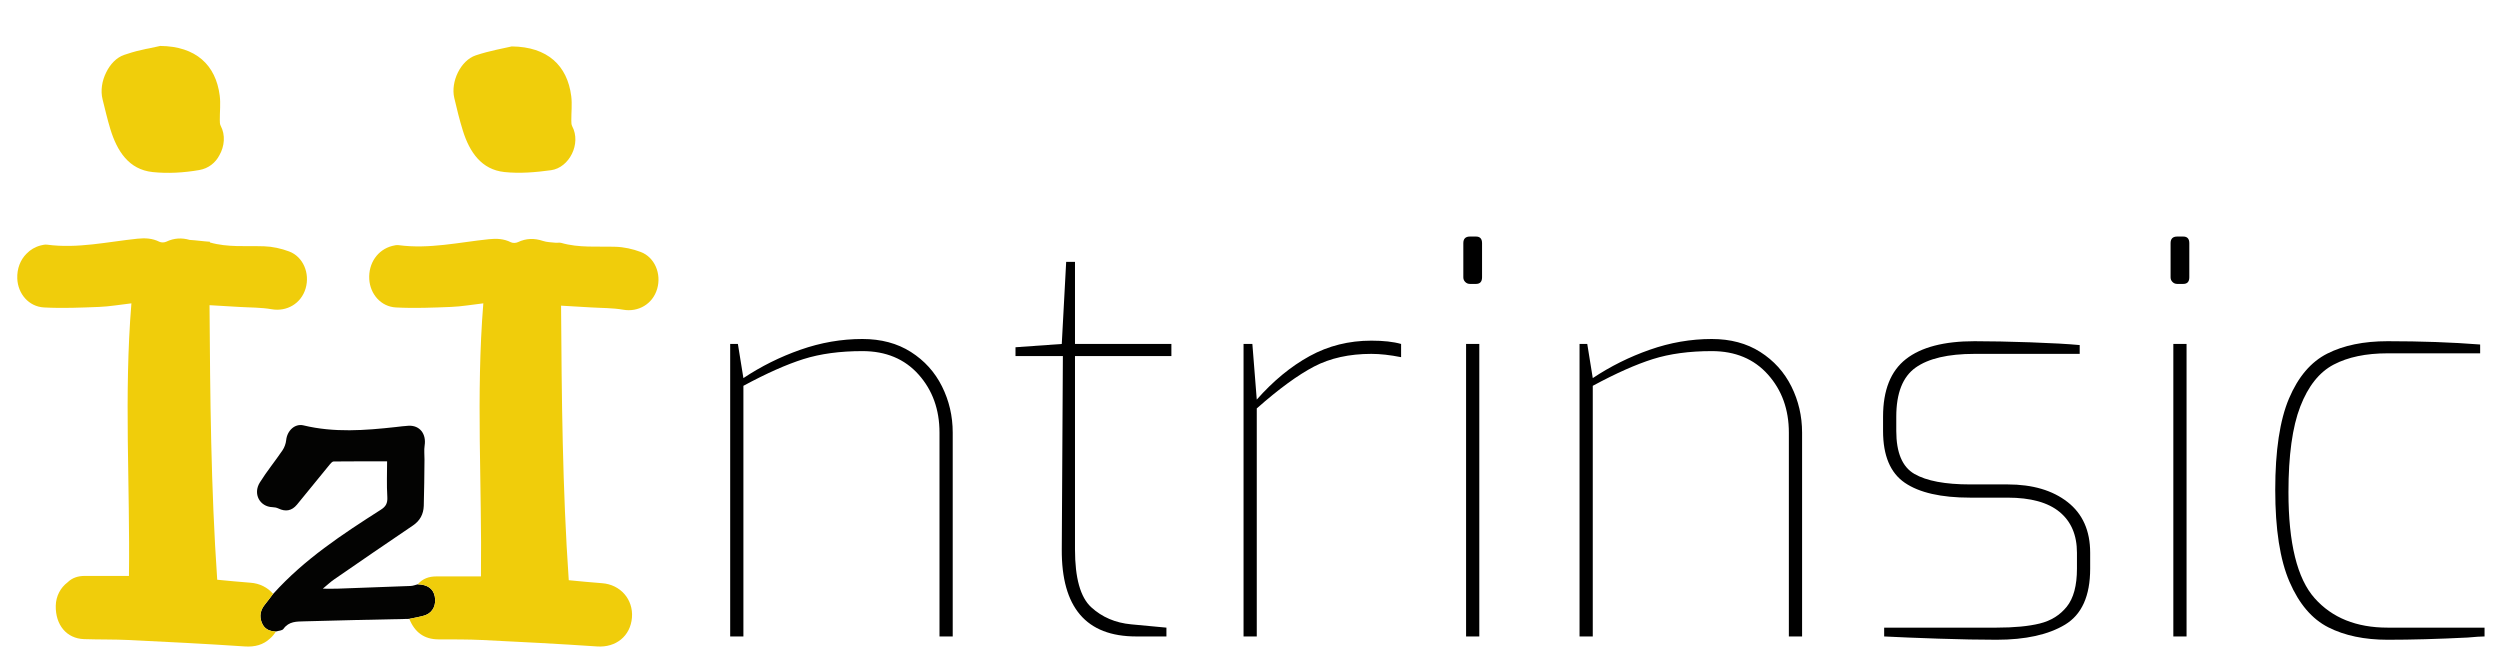 <?xml version="1.0" encoding="utf-8"?>
<!-- Generator: Adobe Illustrator 16.0.0, SVG Export Plug-In . SVG Version: 6.00 Build 0)  -->
<!DOCTYPE svg PUBLIC "-//W3C//DTD SVG 1.1//EN" "http://www.w3.org/Graphics/SVG/1.1/DTD/svg11.dtd">
<svg version="1.1" id="Layer_1" xmlns="http://www.w3.org/2000/svg" xmlns:xlink="http://www.w3.org/1999/xlink" x="0px" y="0px"
	 width="655px" height="175.491px" viewBox="0 0 655 175.491" style="enable-background:new 0 0 655 175.491;" xml:space="preserve"
	>
<style type="text/css">
<![CDATA[
	.st0{fill:#F0CD0B;}
	.st1{fill:#F0CE0B;}
	.st2{fill:#030302;}
]]>
</style>
<g>
	<path class="st2" d="M111.654,161.088c1.818-0.766,2.677-2.694,2.253-4.835c-0.405-2.03-1.901-3.089-4.47-3.161
		c-0.601,0.148-1.198,0.404-1.804,0.43c-6.398,0.259-12.799,0.488-19.201,0.708c-1.148,0.04-2.299,0.005-3.861,0.005
		c1.224-1.009,2.049-1.795,2.971-2.43c6.868-4.73,13.736-9.465,20.646-14.123c1.838-1.242,2.767-2.957,2.84-5.146
		c0.135-4.04,0.138-8.085,0.188-12.131c0.015-1.23-0.15-2.488,0.039-3.687c0.482-3.049-1.296-5.328-4.217-5.172
		c-1.121,0.061-2.236,0.216-3.355,0.34c-8.07,0.891-16.129,1.507-24.162-0.434c-2.26-0.546-4.289,1.375-4.541,3.863
		c-0.094,0.924-0.455,1.918-0.967,2.672c-1.933,2.849-4.122,5.51-5.941,8.434c-1.848,2.965-0.01,6.34,3.293,6.453
		c0.532,0.018,1.102,0.116,1.581,0.349c1.869,0.901,3.507,0.633,4.862-1.011c2.885-3.492,5.723-7.027,8.598-10.529
		c0.27-0.327,0.659-0.773,0.998-0.777c4.529-0.051,9.059-0.033,14.015-0.033c0,2.934-0.136,6.139,0.058,9.323
		c0.099,1.663-0.389,2.517-1.689,3.347c-10.055,6.424-20.037,12.961-28.22,22.061c-0.044,0.049-0.087,0.094-0.13,0.141
		c-0.67,0.874-1.317,1.766-2.012,2.617c-1.17,1.434-1.538,3.021-0.832,4.788c0.084,0.212,0.18,0.405,0.285,0.581
		c0.738,1.242,1.967,1.672,3.383,1.732c0.01-0.004,0.021-0.008,0.031-0.01c0.684-0.209,1.633-0.209,1.977-0.693
		c1.43-2.006,3.496-1.91,5.43-1.969c9.174-0.277,18.354-0.441,27.531-0.646c0.662-0.133,1.329-0.249,1.988-0.401
		C110.034,161.547,110.882,161.414,111.654,161.088z"/>
	<g>
		<path class="st0" d="M72.261,165.461c-1.416-0.061-2.645-0.49-3.383-1.73c-0.105-0.176-0.201-0.371-0.285-0.582
			c-0.706-1.766-0.338-3.356,0.832-4.787c0.694-0.852,1.342-1.744,2.012-2.619c0.043-0.047,0.087-0.092,0.13-0.139
			c-1.414-1.666-3.506-2.761-5.957-2.932c-2.85-0.198-5.69-0.508-8.698-0.781c-1.661-24.037-1.85-48.029-2.016-71.933
			c2.74,0.161,5.257,0.302,7.771,0.456c2.839,0.176,5.717,0.117,8.508,0.605c3.939,0.688,7.737-1.465,8.906-5.477
			c1.15-3.949-0.646-8.277-4.324-9.658c-2.085-0.784-4.367-1.287-6.574-1.357c-4.744-0.15-9.51,0.328-14.182-1.002
			c-0.002-0.062-0.002-0.126-0.006-0.188c-1.752-0.099-3.522-0.383-5.285-0.477c-2.094-0.605-4.097-0.504-6.127,0.459
			c-0.52,0.248-1.322,0.274-1.826,0.023c-1.859-0.924-3.738-1.011-5.752-0.801c-7.867,0.818-15.68,2.633-23.664,1.564
			c-0.539-0.071-1.123,0.061-1.663,0.198c-1.47,0.376-2.733,1.132-3.722,2.159c-1.625,1.613-2.533,3.938-2.428,6.542
			c0.163,3.958,2.989,7.337,7.014,7.551c4.81,0.257,9.65,0.049,14.471-0.142c2.71-0.106,5.405-0.588,8.416-0.935
			c-1.975,24.034-0.337,47.819-0.641,71.413c-3.955,0-7.786-0.007-11.617,0.004c-1.694,0.005-3.225,0.462-4.463,1.678
			c-1.846,1.391-3.046,3.596-3.098,6.12c-0.106,5.054,2.848,8.604,7.4,8.759c3.934,0.136,7.877,0.047,11.809,0.236
			c10.109,0.492,20.221,1,30.318,1.68c2.67,0.18,4.852-0.438,6.611-2.084c0.604-0.521,1.125-1.136,1.543-1.834
			C72.281,165.455,72.271,165.457,72.261,165.461z"/>
		<path class="st1" d="M26.882,26.061c0.654,2.581,1.242,5.187,2.018,7.729c1.783,5.835,4.857,10.623,11.074,11.289
			c4.025,0.431,8.221,0.169,12.227-0.525c2.439-0.424,4.27-1.918,5.296-3.906c1.31-2.306,1.626-5.252,0.312-7.713
			c-0.222-0.416-0.217-1-0.219-1.507c-0.015-2.122,0.24-4.277-0.022-6.361c-1.021-8.048-6.232-12.933-15.583-13.031
			c-0.726,0.173-1.72,0.375-2.876,0.623c-0.292,0.05-0.588,0.104-0.883,0.166c-1.643,0.347-3.288,0.751-4.879,1.295
			c-0.265,0.083-0.529,0.166-0.794,0.255c-2.024,0.678-3.702,2.458-4.732,4.6C26.716,21.168,26.298,23.761,26.882,26.061z"/>
	</g>
	<g>
		<path class="st0" d="M167.858,66.012c-2.088-0.785-4.367-1.287-6.576-1.356c-4.766-0.151-9.555,0.332-14.246-1.019
			c-0.471-0.136-1.01,0.015-1.512-0.042c-1.098-0.12-2.24-0.126-3.278-0.472c-2.255-0.75-4.394-0.706-6.564,0.325
			c-0.519,0.247-1.322,0.274-1.827,0.024c-1.859-0.926-3.74-1.014-5.751-0.803c-7.868,0.818-15.681,2.631-23.664,1.564
			c-0.539-0.071-1.123,0.06-1.663,0.199c-3.828,0.979-6.279,4.536-6.033,8.719c0.228,3.879,3.036,7.193,6.982,7.403
			c4.811,0.255,9.65,0.054,14.473-0.138c2.713-0.106,5.414-0.59,8.43-0.939c-1.944,24.062-0.33,47.896-0.621,71.542
			c-3.999,0-7.867-0.007-11.736,0.004c-1.865,0.005-3.537,0.56-4.833,2.067c2.568,0.07,4.063,1.131,4.47,3.161
			c0.424,2.142-0.435,4.071-2.253,4.835c-0.772,0.326-1.62,0.459-2.438,0.653c-0.659,0.155-1.324,0.269-1.987,0.403
			c1.429,3.544,3.93,5.355,7.607,5.373c3.882,0.014,7.767-0.015,11.643,0.174c9.997,0.49,19.995,1.004,29.981,1.681
			c4.869,0.328,8.706-2.674,9.107-7.556c0.394-4.777-3.042-8.684-7.858-9.018c-2.849-0.197-5.69-0.508-8.698-0.781
			c-1.662-24.036-1.852-48.029-2.016-71.932c2.74,0.16,5.256,0.301,7.771,0.455c2.84,0.176,5.717,0.117,8.507,0.606
			c3.94,0.688,7.739-1.465,8.905-5.478C173.329,71.721,171.534,67.393,167.858,66.012z"/>
		<path class="st1" d="M121.272,34.238c1.767,5.652,4.891,10.193,10.861,10.833c4.027,0.431,8.197,0.079,12.235-0.477
			c4.773-0.658,7.99-6.94,5.54-11.532c-0.223-0.416-0.217-1-0.221-1.507c-0.014-2.123,0.241-4.277-0.021-6.361
			c-1.021-8.048-6.232-12.932-15.58-13.032c-1.928,0.463-5.766,1.112-9.434,2.34c-3.979,1.333-6.622,6.91-5.633,11.152
			C119.692,28.535,120.392,31.422,121.272,34.238z"/>
	</g>
	<path d="M191.308,90.117h2.02l1.443,8.947c4.618-3.078,9.598-5.557,14.938-7.432c5.34-1.877,10.752-2.814,16.235-2.814
		c4.907,0,9.14,1.132,12.7,3.391c3.559,2.262,6.277,5.268,8.154,9.021c1.876,3.753,2.814,7.794,2.814,12.123v53.397h-3.464v-53.397
		c0-6.062-1.829-11.136-5.484-15.226c-3.657-4.089-8.564-6.134-14.721-6.134c-5.87,0-11.018,0.698-15.442,2.093
		c-4.426,1.396-9.669,3.729-15.73,6.999v65.665h-3.463V90.117z"/>
	<path d="M278.185,143.948l0.289-50.656h-12.412v-2.31l12.123-0.865l1.154-21.504h2.31v21.504h25.256v3.175h-25.256v50.656
		c0,7.505,1.419,12.556,4.258,15.153c2.837,2.598,6.325,4.09,10.463,4.475l9.236,0.865v2.309h-7.938
		C284.583,166.75,278.088,159.151,278.185,143.948z"/>
	<path d="M325.81,90.117h2.309l1.154,14.576c4.33-4.907,8.948-8.707,13.855-11.401c4.906-2.692,10.293-4.041,16.164-4.041
		c3.174,0,5.771,0.288,7.793,0.866v3.463c-2.887-0.576-5.484-0.865-7.793-0.865c-5.773,0-10.777,1.107-15.01,3.319
		c-4.234,2.214-9.236,5.87-15.01,10.968v59.748h-3.463V90.117z"/>
	<path d="M383.897,73.881c-0.34-0.336-0.506-0.744-0.506-1.227v-8.947c0-1.155,0.576-1.732,1.732-1.732h1.586
		c1.059,0,1.588,0.577,1.588,1.732v8.947c0,1.154-0.529,1.732-1.588,1.732h-1.586C384.642,74.387,384.233,74.219,383.897,73.881z
		 M384.112,90.117h3.465v76.633h-3.465V90.117z"/>
	<path d="M413.841,90.117h2.021l1.443,8.947c4.617-3.078,9.598-5.557,14.938-7.432c5.34-1.877,10.75-2.814,16.234-2.814
		c4.908,0,9.141,1.132,12.701,3.391c3.559,2.262,6.277,5.268,8.154,9.021c1.875,3.753,2.814,7.794,2.814,12.123v53.397h-3.465
		v-53.397c0-6.062-1.828-11.136-5.484-15.226c-3.656-4.089-8.564-6.134-14.721-6.134c-5.869,0-11.018,0.698-15.441,2.093
		c-4.426,1.396-9.67,3.729-15.73,6.999v65.665h-3.465V90.117z"/>
	<path d="M507.864,167.328c-5.822-0.194-10.561-0.386-14.215-0.578v-2.309h29.439c4.619,0,8.395-0.361,11.33-1.082
		c2.934-0.723,5.289-2.188,7.072-4.402c1.779-2.212,2.67-5.531,2.67-9.958v-4.185c0-4.619-1.516-8.178-4.547-10.68
		s-7.576-3.753-13.639-3.753h-9.812c-7.602,0-13.303-1.299-17.104-3.896s-5.699-7.119-5.699-13.565v-3.753
		c0-6.927,1.996-11.954,5.988-15.081c3.992-3.125,9.98-4.69,17.969-4.69c4.135,0,8.994,0.097,14.576,0.288
		c5.578,0.194,9.908,0.434,12.988,0.723v2.309h-27.564c-6.928,0-12.076,1.204-15.443,3.607c-3.369,2.406-5.051,6.688-5.051,12.845
		v3.753c0,5.678,1.588,9.43,4.764,11.256c3.174,1.829,8.031,2.742,14.576,2.742h9.812c6.543,0,11.785,1.541,15.73,4.619
		c3.945,3.08,5.918,7.504,5.918,13.277v4.185c0,7.122-2.189,12.003-6.566,14.648c-4.379,2.647-10.369,3.969-17.969,3.969
		C518.761,167.616,513.685,167.52,507.864,167.328z"/>
	<path d="M569.198,73.881c-0.34-0.336-0.506-0.744-0.506-1.227v-8.947c0-1.155,0.576-1.732,1.732-1.732h1.586
		c1.059,0,1.588,0.577,1.588,1.732v8.947c0,1.154-0.529,1.732-1.588,1.732h-1.586C569.942,74.387,569.534,74.219,569.198,73.881z
		 M569.413,90.117h3.465v76.633h-3.465V90.117z"/>
	<path d="M610.04,164.369c-4.283-2.164-7.674-6.133-10.176-11.906s-3.752-13.805-3.752-24.102c0-10.294,1.203-18.279,3.607-23.957
		c2.404-5.676,5.748-9.598,10.031-11.762c4.279-2.165,9.547-3.247,15.803-3.247c8.754,0,16.836,0.288,24.246,0.866v2.309h-24.246
		c-5.678,0-10.391,0.988-14.143,2.959c-3.754,1.973-6.664,5.628-8.732,10.968c-2.07,5.34-3.102,12.821-3.102,22.442
		c0,13.373,2.283,22.635,6.854,27.781c4.57,5.148,10.943,7.721,19.123,7.721h25.4v2.309c-0.865,0-2.359,0.096-4.475,0.289
		c-7.697,0.383-14.672,0.577-20.926,0.577C619.493,167.616,614.319,166.534,610.04,164.369z"/>
</g>
<g>
</g>
<g>
</g>
<g>
</g>
<g>
</g>
<g>
</g>
<g>
</g>
</svg>
